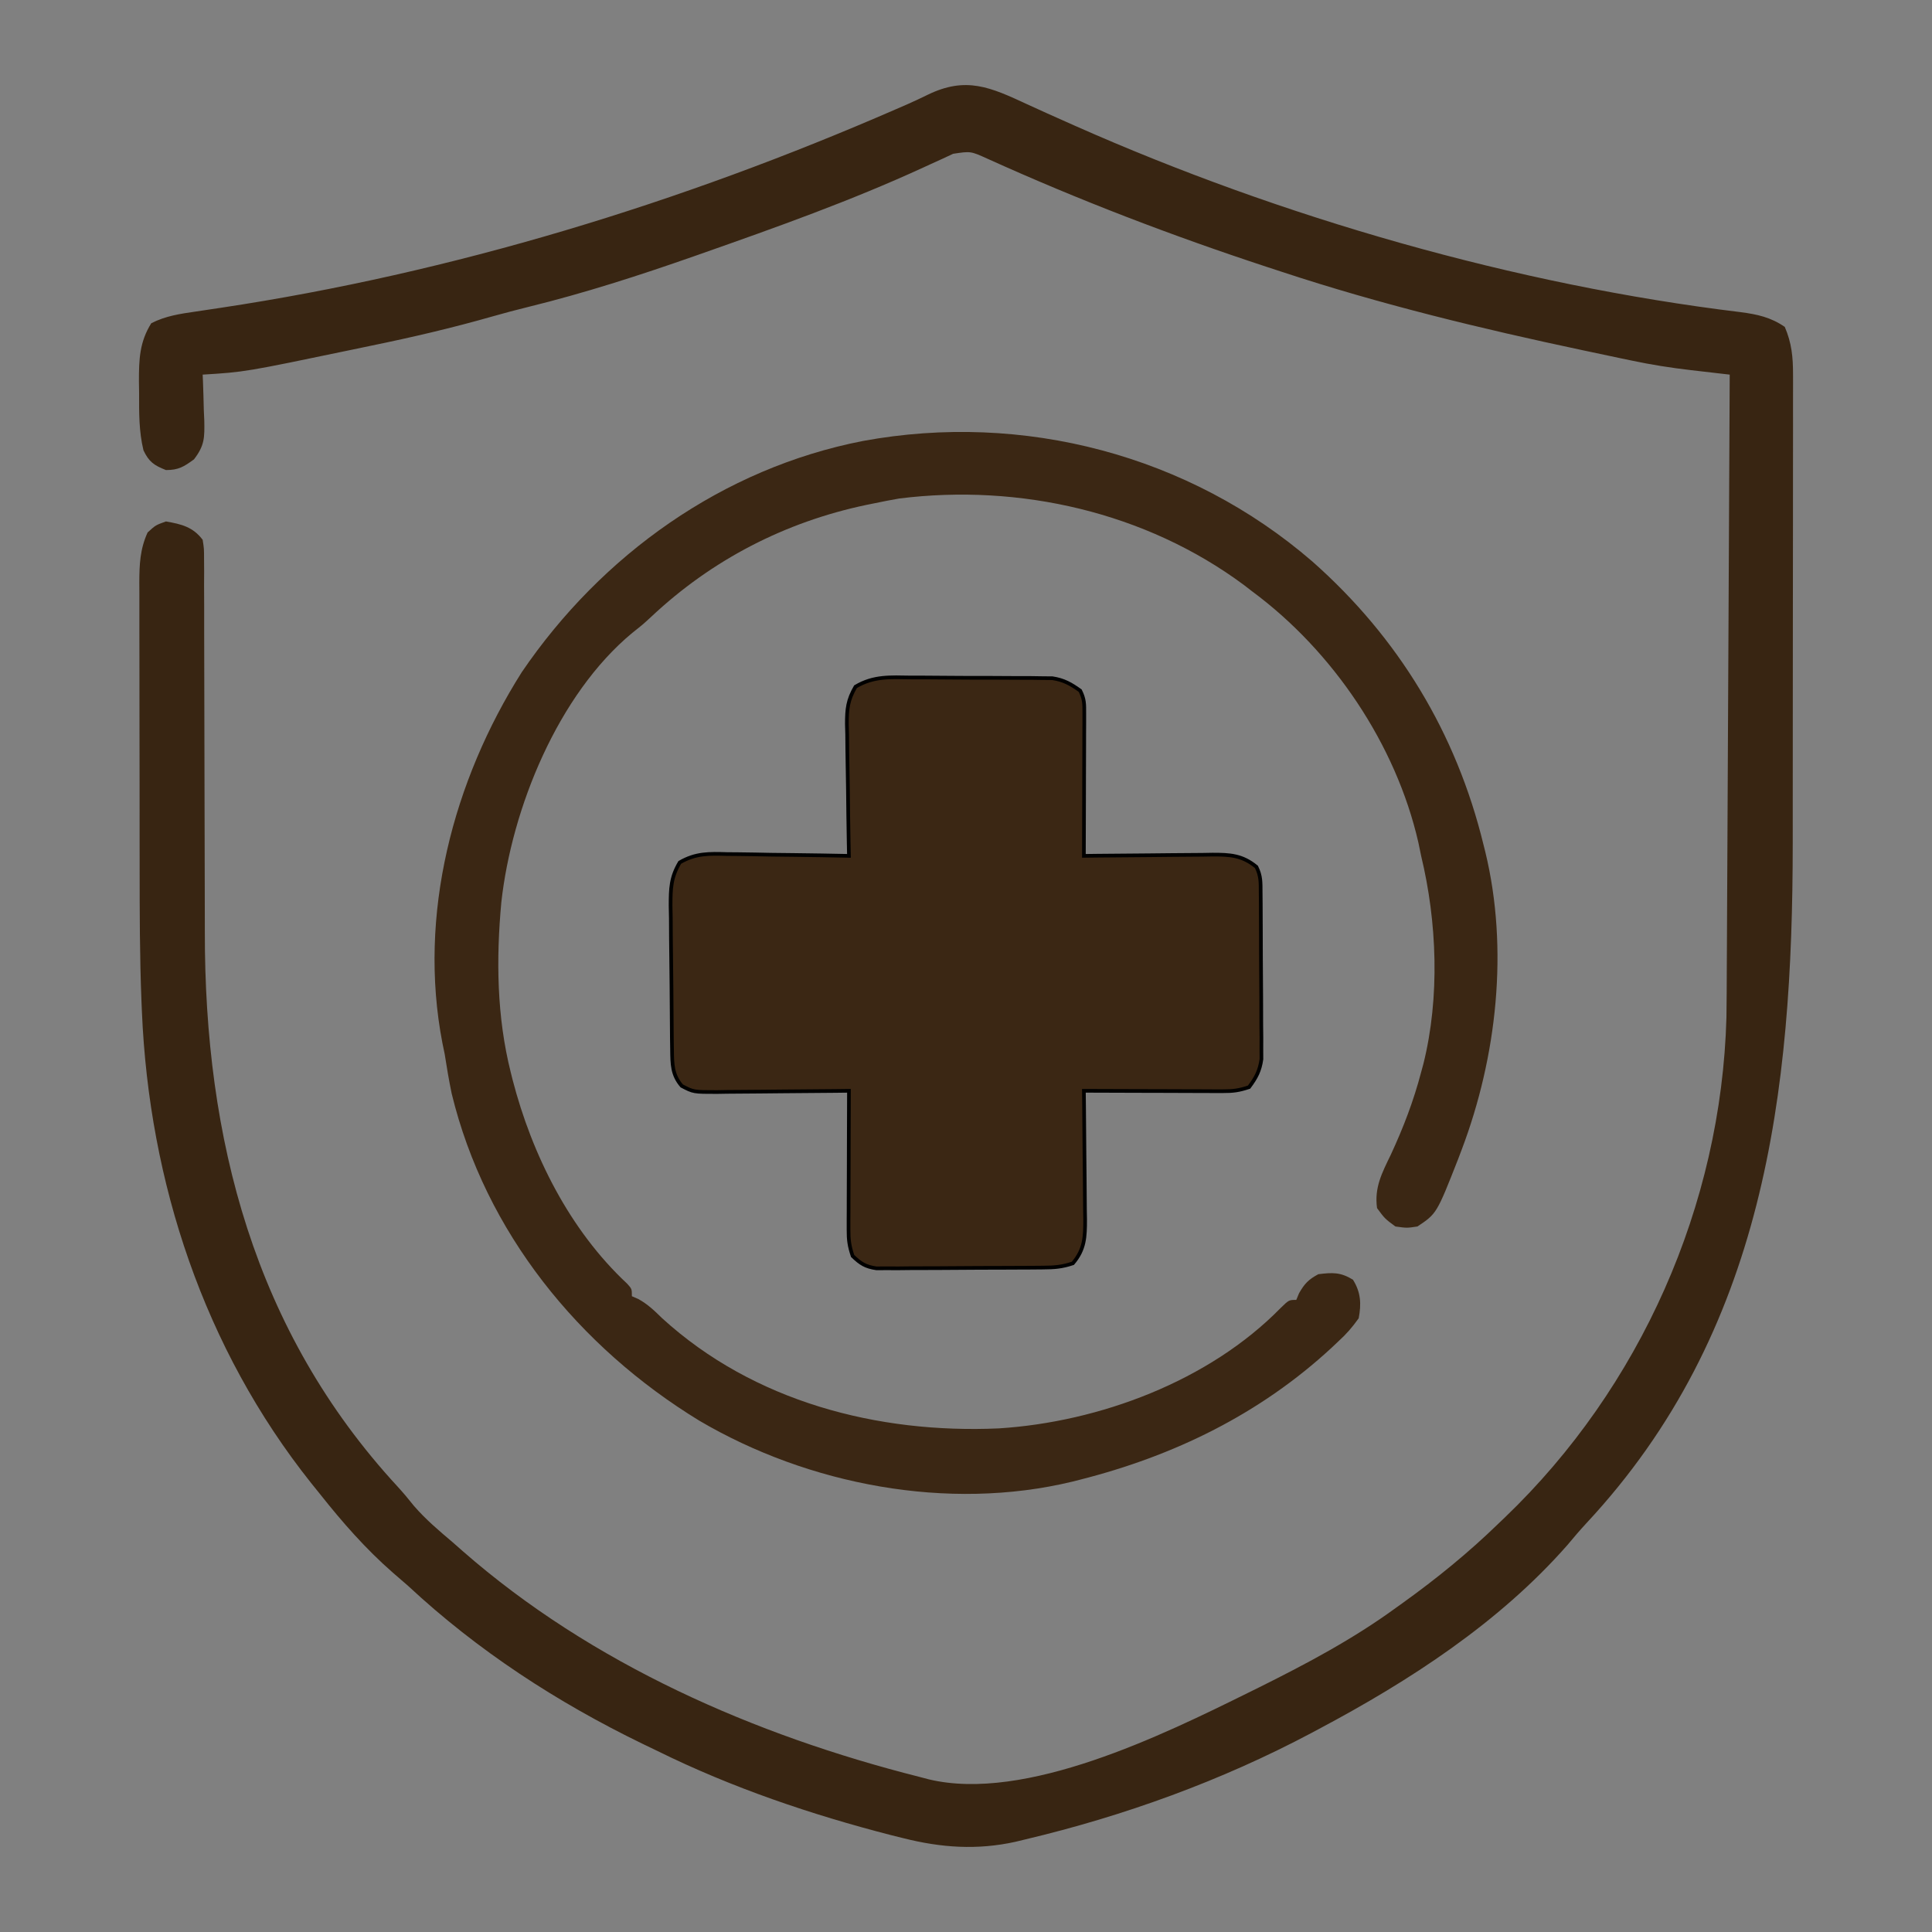 <?xml version="1.0" encoding="UTF-8" standalone="no" ?>
<!DOCTYPE svg PUBLIC "-//W3C//DTD SVG 1.1//EN" "http://www.w3.org/Graphics/SVG/1.1/DTD/svg11.dtd">
<svg xmlns="http://www.w3.org/2000/svg" xmlns:xlink="http://www.w3.org/1999/xlink" version="1.1" width="500" height="500" viewBox="0 0 500 500" xml:space="preserve">
<rect x="0" y="0" width="500" height="500" fill="#808080" stroke="none"/>
<desc>Created with Fabric.js 5.2.4</desc>
<defs>
</defs>
<g transform="matrix(1 0 0 1 250 250)" id="3f934758-cda1-408c-ace4-58f69b96e4fb"  >
<rect style="stroke: none; stroke-width: 1; stroke-dasharray: none; stroke-linecap: butt; stroke-dashoffset: 0; stroke-linejoin: miter; stroke-miterlimit: 4; fill: rgb(255,255,255); fill-rule: nonzero; opacity: 1; visibility: hidden;" vector-effect="non-scaling-stroke"  x="-250" y="-250" rx="0" ry="0" width="500" height="500" />
</g>
<g transform="matrix(0 0 0 0 0 0)" id="c3c11f27-42c9-4a6e-9210-a138385cdad2"  >
</g>
<g transform="matrix(0.95 0 0 0.95 250 250)"  >
<path style="stroke: none; stroke-width: 1; stroke-dasharray: none; stroke-linecap: butt; stroke-dashoffset: 0; stroke-linejoin: miter; stroke-miterlimit: 4; fill: rgb(56,37,18); fill-rule: nonzero; opacity: 1;" vector-effect="non-scaling-stroke"  transform=" translate(16.67, -234.75)" d="M 0 0 C 3.568 1.653 7.161 3.248 10.754 4.846 C 11.483 5.171 12.213 5.497 12.964 5.832 C 69.368 30.862 133.068 49.199 194.322 56.622 C 198.875 57.217 202.574 58.018 206.382 60.646 C 208.265 65.041 208.632 68.841 208.63 73.591 C 208.632 74.266 208.635 74.941 208.637 75.636 C 208.643 77.886 208.634 80.135 208.625 82.384 C 208.626 84.003 208.628 85.622 208.631 87.241 C 208.636 91.634 208.628 96.028 208.618 100.421 C 208.609 105.042 208.611 109.662 208.612 114.283 C 208.611 122.059 208.602 129.836 208.588 137.613 C 208.573 146.547 208.567 155.48 208.568 164.414 C 208.569 173.979 208.562 183.544 208.553 193.109 C 208.55 195.834 208.55 198.56 208.549 201.285 C 208.53 269.365 200.874 334.464 152.375 386.502 C 150.576 388.439 148.885 390.428 147.195 392.459 C 128.588 413.663 104.103 429.529 79.382 442.646 C 78.732 442.994 78.082 443.342 77.412 443.7 C 52.873 456.729 26.397 466.312 -0.618 472.709 C -1.458 472.913 -2.299 473.117 -3.165 473.327 C -13.656 475.645 -23.453 474.953 -33.805 472.334 C -34.855 472.074 -35.904 471.814 -36.985 471.546 C -58.822 465.926 -80.387 458.629 -100.618 448.646 C -102.04 447.961 -103.464 447.276 -104.887 446.592 C -128.094 435.317 -149.71 421.26 -168.618 403.646 C -170.009 402.433 -171.405 401.224 -172.805 400.021 C -180.237 393.511 -186.478 386.386 -192.618 378.646 C -193.828 377.144 -193.828 377.144 -195.063 375.611 C -224.236 338.967 -239.198 293.74 -241.17 247.18 C -241.212 246.191 -241.254 245.202 -241.297 244.183 C -241.766 232.161 -241.782 220.141 -241.786 208.111 C -241.789 205.647 -241.792 203.184 -241.796 200.72 C -241.802 195.61 -241.803 190.5 -241.803 185.389 C -241.803 178.845 -241.817 172.301 -241.834 165.756 C -241.845 160.692 -241.847 155.629 -241.846 150.564 C -241.847 148.15 -241.852 145.735 -241.86 143.32 C -241.869 139.961 -241.867 136.603 -241.86 133.244 C -241.866 132.254 -241.872 131.265 -241.878 130.245 C -241.855 125.344 -241.688 121.192 -239.618 116.646 C -237.43 114.646 -237.43 114.646 -234.618 113.646 C -230.382 114.377 -227.245 115.155 -224.618 118.646 C -224.241 121.041 -224.241 121.041 -224.239 123.933 C -224.231 125.03 -224.223 126.127 -224.214 127.257 C -224.22 128.461 -224.226 129.666 -224.233 130.907 C -224.225 132.855 -224.216 134.803 -224.208 136.752 C -224.202 138.85 -224.203 140.948 -224.207 143.046 C -224.214 147.443 -224.198 151.839 -224.178 156.236 C -224.141 165.602 -224.128 174.968 -224.118 184.334 C -224.106 194.376 -224.091 204.418 -224.047 214.46 C -224.032 218.101 -224.022 221.743 -224.028 225.384 C -224.112 281.767 -210.605 334.196 -171.571 376.506 C -169.989 378.24 -168.508 379.993 -167.055 381.834 C -163.873 385.505 -160.321 388.514 -156.618 391.646 C -155.679 392.473 -154.741 393.299 -153.774 394.15 C -118.647 424.892 -74.273 444.294 -29.368 455.646 C -28.118 455.977 -28.118 455.977 -26.844 456.313 C -0.469 462.643 37.03 444.196 60.382 432.646 C 61.349 432.169 62.315 431.693 63.311 431.201 C 76.212 424.777 88.721 418.137 100.382 409.646 C 101.035 409.179 101.688 408.711 102.36 408.229 C 111.603 401.587 120.207 394.58 128.382 386.646 C 129.278 385.79 129.278 385.79 130.192 384.915 C 167.027 349.584 189.083 299.973 190.488 248.789 C 190.557 244.181 190.572 239.574 190.588 234.966 C 190.597 233.201 190.607 231.436 190.618 229.671 C 190.645 224.909 190.666 220.147 190.686 215.386 C 190.708 210.398 190.735 205.411 190.762 200.423 C 190.812 190.993 190.857 181.562 190.9 172.131 C 190.949 161.388 191.004 150.646 191.06 139.903 C 191.173 117.818 191.28 95.732 191.382 73.646 C 190.217 73.513 189.051 73.379 187.85 73.241 C 186.305 73.062 184.759 72.883 183.214 72.703 C 182.448 72.616 181.681 72.528 180.892 72.437 C 175.397 71.798 169.993 70.956 164.582 69.799 C 163.749 69.626 162.916 69.454 162.058 69.276 C 159.394 68.721 156.732 68.154 154.07 67.584 C 153.144 67.388 152.217 67.191 151.263 66.989 C 123.624 61.124 96.229 54.506 69.382 45.646 C 68.052 45.211 66.721 44.775 65.39 44.339 C 39.443 35.813 14.035 26.09 -10.852 14.818 C -15.399 12.761 -15.399 12.761 -20.175 13.488 C -21.15 13.943 -22.125 14.397 -23.129 14.865 C -24.258 15.378 -25.388 15.89 -26.551 16.419 C -27.464 16.84 -27.464 16.84 -28.394 17.269 C -48.002 26.273 -68.276 33.499 -88.618 40.646 C -89.357 40.906 -90.096 41.166 -90.857 41.433 C -105.707 46.636 -120.596 51.442 -135.883 55.197 C -139.147 55.999 -142.388 56.857 -145.619 57.78 C -156.581 60.913 -167.576 63.48 -178.743 65.771 C -180.356 66.108 -181.969 66.445 -183.582 66.783 C -213.116 72.94 -213.116 72.94 -224.618 73.646 C -224.591 74.226 -224.565 74.806 -224.538 75.403 C -224.434 78.046 -224.369 80.689 -224.305 83.334 C -224.263 84.246 -224.221 85.158 -224.178 86.098 C -224.093 90.773 -224.055 92.913 -226.981 96.728 C -229.759 98.749 -231.188 99.646 -234.618 99.646 C -237.846 98.37 -239.247 97.429 -240.743 94.271 C -241.998 89.072 -241.946 84.039 -241.93 78.709 C -241.954 77.12 -241.954 77.12 -241.979 75.5 C -241.983 69.508 -241.835 64.799 -238.618 59.646 C -234.704 57.648 -230.763 57.08 -226.442 56.455 C -224.98 56.236 -223.518 56.016 -222.057 55.796 C -221.285 55.681 -220.513 55.566 -219.717 55.447 C -156.428 45.912 -94.285 26.854 -35.672 1.31 C -34.111 0.632 -34.111 0.632 -32.519 -0.06 C -30.698 -0.872 -28.888 -1.712 -27.099 -2.593 C -16.664 -7.67 -10.021 -4.655 0 0 Z" stroke-linecap="round" />
</g>
<g transform="matrix(0.95 0 0 0.95 250 251.76)"  >
<path style="stroke: rgb(0,0,0); stroke-width: 1; stroke-dasharray: none; stroke-linecap: butt; stroke-dashoffset: 0; stroke-linejoin: miter; stroke-miterlimit: 4; fill: rgb(59,39,20); fill-rule: nonzero; opacity: 1;" vector-effect="non-scaling-stroke"  transform=" translate(-14.98, -80.45)" d="M 0 0 C 1.736 -0 1.736 -0 3.507 -0 C 5.952 0.005 8.396 0.023 10.84 0.052 C 14.58 0.094 18.318 0.093 22.059 0.086 C 24.435 0.096 26.811 0.109 29.188 0.125 C 30.305 0.125 31.423 0.125 32.575 0.126 C 34.142 0.149 34.142 0.149 35.74 0.174 C 36.656 0.182 37.571 0.191 38.514 0.199 C 41.634 0.676 43.543 1.763 46.094 3.594 C 47.248 5.902 47.215 7.202 47.207 9.768 C 47.207 11.059 47.207 11.059 47.207 12.376 C 47.202 13.307 47.197 14.237 47.191 15.195 C 47.19 16.147 47.189 17.099 47.187 18.079 C 47.182 21.126 47.169 24.172 47.156 27.219 C 47.151 29.281 47.147 31.344 47.143 33.406 C 47.132 38.469 47.114 43.531 47.094 48.594 C 48.34 48.578 49.586 48.562 50.87 48.546 C 55.501 48.492 60.132 48.457 64.763 48.429 C 66.766 48.414 68.769 48.393 70.772 48.367 C 73.654 48.331 76.536 48.314 79.418 48.301 C 80.311 48.285 81.204 48.27 82.124 48.254 C 86.928 48.253 90.217 48.412 94.094 51.594 C 95.343 54.093 95.234 55.81 95.255 58.607 C 95.264 59.651 95.274 60.696 95.284 61.773 C 95.29 63.473 95.29 63.473 95.297 65.207 C 95.303 66.369 95.308 67.53 95.314 68.727 C 95.324 71.19 95.33 73.652 95.334 76.114 C 95.344 79.88 95.375 83.646 95.406 87.412 C 95.413 89.802 95.418 92.192 95.422 94.582 C 95.434 95.709 95.447 96.836 95.459 97.998 C 95.456 99.052 95.453 100.106 95.45 101.193 C 95.456 102.579 95.456 102.579 95.461 103.994 C 95.013 107.167 94.006 109.038 92.094 111.594 C 89.338 112.512 87.734 112.716 84.898 112.707 C 84.057 112.707 83.216 112.707 82.35 112.707 C 81.447 112.702 80.544 112.697 79.613 112.691 C 78.221 112.689 78.221 112.689 76.801 112.687 C 73.836 112.682 70.871 112.669 67.906 112.656 C 65.896 112.651 63.887 112.647 61.877 112.643 C 56.949 112.632 52.021 112.614 47.094 112.594 C 47.109 113.84 47.125 115.086 47.141 116.37 C 47.196 121.001 47.23 125.632 47.259 130.263 C 47.274 132.266 47.294 134.269 47.32 136.272 C 47.357 139.154 47.373 142.036 47.387 144.918 C 47.402 145.811 47.418 146.704 47.434 147.624 C 47.435 152.395 47.334 155.793 44.094 159.594 C 41.1 160.592 39.08 160.732 35.951 160.755 C 34.903 160.764 33.855 160.774 32.776 160.784 C 31.644 160.788 30.513 160.792 29.348 160.797 C 28.185 160.803 27.022 160.808 25.824 160.814 C 23.364 160.824 20.904 160.83 18.443 160.834 C 14.675 160.844 10.907 160.875 7.139 160.906 C 4.75 160.913 2.361 160.918 -0.027 160.922 C -1.157 160.934 -2.286 160.947 -3.449 160.959 C -4.5 160.956 -5.552 160.953 -6.635 160.95 C -8.02 160.956 -8.02 160.956 -9.433 160.961 C -12.405 160.52 -13.753 159.663 -15.906 157.594 C -16.825 154.838 -17.028 153.234 -17.02 150.398 C -17.02 149.557 -17.02 148.716 -17.02 147.85 C -17.014 146.947 -17.009 146.044 -17.004 145.113 C -17.002 144.185 -17.001 143.257 -17 142.301 C -16.994 139.336 -16.981 136.371 -16.969 133.406 C -16.964 131.396 -16.959 129.387 -16.955 127.377 C -16.944 122.449 -16.927 117.521 -16.906 112.594 C -18.829 112.617 -18.829 112.617 -20.79 112.641 C -25.546 112.696 -30.302 112.73 -35.058 112.759 C -37.116 112.774 -39.175 112.794 -41.233 112.82 C -44.192 112.856 -47.15 112.873 -50.109 112.887 C -51.489 112.91 -51.489 112.91 -52.897 112.934 C -59.252 112.935 -59.252 112.935 -62.456 111.263 C -65.075 108.248 -65.046 105.286 -65.099 101.467 C -65.123 99.9 -65.123 99.9 -65.148 98.301 C -65.192 93.534 -65.233 88.766 -65.256 83.998 C -65.273 81.482 -65.3 78.966 -65.338 76.45 C -65.393 72.823 -65.415 69.198 -65.43 65.57 C -65.452 64.446 -65.475 63.322 -65.498 62.164 C -65.486 57.456 -65.429 54.472 -62.992 50.376 C -58.603 47.841 -54.995 47.965 -50.012 48.105 C -49.064 48.113 -48.117 48.12 -47.141 48.127 C -44.124 48.155 -41.11 48.218 -38.094 48.281 C -36.045 48.306 -33.996 48.329 -31.947 48.35 C -26.933 48.405 -21.92 48.491 -16.906 48.594 C -16.932 47.317 -16.959 46.041 -16.986 44.726 C -17.076 39.983 -17.134 35.24 -17.181 30.497 C -17.206 28.445 -17.24 26.394 -17.283 24.343 C -17.344 21.391 -17.372 18.44 -17.395 15.488 C -17.42 14.574 -17.446 13.659 -17.473 12.716 C -17.475 8.559 -17.235 6.161 -15.12 2.512 C -10.199 -0.426 -5.63 -0.083 0 0 Z" stroke-linecap="round" />
</g>
<g transform="matrix(0.95 0 0 0.95 250 249.21)"  >
<path style="stroke: none; stroke-width: 1; stroke-dasharray: none; stroke-linecap: butt; stroke-dashoffset: 0; stroke-linejoin: miter; stroke-miterlimit: 4; fill: rgb(59,39,20); fill-rule: nonzero; opacity: 1;" vector-effect="non-scaling-stroke"  transform=" translate(94.36, -109.36)" d="M 0 0 C 23.415 20.689 39.218 46.761 46.619 77.153 C 46.783 77.805 46.947 78.456 47.115 79.128 C 53.521 105.611 50.253 134.942 40.682 160.215 C 40.358 161.071 40.034 161.927 39.701 162.808 C 33.867 177.654 33.867 177.654 28.619 181.153 C 25.744 181.59 25.744 181.59 22.619 181.153 C 19.744 179.028 19.744 179.028 17.619 176.153 C 16.837 170.522 18.989 166.52 21.369 161.59 C 24.772 154.251 27.56 146.995 29.619 139.153 C 29.832 138.369 30.045 137.585 30.264 136.778 C 34.757 118.676 33.971 98.167 29.619 80.153 C 29.376 78.972 29.132 77.791 28.881 76.574 C 22.772 49.825 5.605 24.413 -16.381 8.153 C -17.144 7.563 -17.907 6.974 -18.693 6.367 C -45.405 -13.441 -79.75 -21.267 -112.568 -17.16 C -114.846 -16.762 -117.117 -16.322 -119.381 -15.847 C -120.071 -15.707 -120.762 -15.567 -121.474 -15.423 C -143.625 -10.78 -163.57 -0.479 -180.064 15.012 C -182.381 17.153 -182.381 17.153 -185.279 19.449 C -205.529 36.239 -218.112 67.259 -220.943 92.817 C -222.378 108.322 -222.187 124.011 -218.381 139.153 C -218.139 140.125 -218.139 140.125 -217.893 141.116 C -212.584 161.649 -202.327 182.127 -186.706 196.698 C -185.381 198.153 -185.381 198.153 -185.381 200.153 C -184.522 200.524 -184.522 200.524 -183.646 200.903 C -181.031 202.346 -179.266 204.063 -177.131 206.153 C -152.21 228.884 -118.432 237.641 -85.381 236.153 C -58.019 234.415 -28.135 223.265 -8.639 203.352 C -6.381 201.153 -6.381 201.153 -4.381 201.153 C -4.133 200.554 -3.886 199.956 -3.631 199.34 C -2.127 196.708 -1.056 195.598 1.619 194.153 C 5.5 193.668 7.695 193.584 11.057 195.653 C 13.211 199.099 13.36 202.24 12.619 206.153 C 10.802 208.693 9.318 210.413 7.057 212.465 C 6.473 213.018 5.89 213.57 5.288 214.14 C -14.286 232.258 -37.659 243.641 -63.381 250.153 C -64.037 250.319 -64.693 250.486 -65.37 250.657 C -99.227 258.836 -137.305 251.556 -167.057 234.028 C -199.833 213.983 -225.291 182.745 -234.471 144.946 C -235.214 141.357 -235.823 137.774 -236.381 134.153 C -236.684 132.685 -236.684 132.685 -236.994 131.188 C -243.734 96.295 -234.097 59.748 -215.381 30.153 C -193.627 -1.818 -160.632 -25.414 -122.381 -32.847 C -78.792 -40.86 -33.559 -29.012 0 0 Z" stroke-linecap="round" />
</g>
<g transform="matrix(0.46 0 0 0.46 993.06 721.87)"  >
<path style="stroke: none; stroke-width: 1; stroke-dasharray: none; stroke-linecap: butt; stroke-dashoffset: 0; stroke-linejoin: miter; stroke-miterlimit: 4; fill: rgb(255,255,255); fill-rule: nonzero; opacity: 1;" vector-effect="non-scaling-stroke"  transform=" translate(-16, -64)" d="M 0 0 C 10.56 0 21.12 0 32 0 C 32.049 2.985 32.098 5.971 32.148 9.047 C 32.202 11.94 32.26 14.832 32.317 17.725 C 32.356 19.734 32.391 21.744 32.422 23.754 C 32.468 26.643 32.526 29.533 32.586 32.422 C 32.597 33.32 32.609 34.218 32.621 35.143 C 32.641 35.984 32.661 36.824 32.681 37.69 C 32.694 38.428 32.708 39.165 32.722 39.924 C 33.044 42.325 33.733 43.943 35 46 C 37.283 47.142 38.635 47.153 41.174 47.205 C 42.035 47.225 42.896 47.245 43.783 47.266 C 44.713 47.282 45.643 47.299 46.602 47.316 C 47.553 47.337 48.505 47.358 49.485 47.379 C 52.532 47.445 55.578 47.504 58.625 47.562 C 60.688 47.606 62.75 47.649 64.812 47.693 C 69.875 47.801 74.937 47.9 80 48 C 80 58.56 80 69.12 80 80 C 75.414 80.039 75.414 80.039 70.734 80.078 C 67.772 80.117 64.81 80.162 61.848 80.208 C 59.79 80.236 57.732 80.257 55.673 80.271 C 52.714 80.292 49.756 80.339 46.797 80.391 C 45.417 80.392 45.417 80.392 44.009 80.394 C 40.288 80.48 37.712 80.606 34.426 82.426 C 32.203 86.439 32.397 90.278 32.391 94.797 C 32.374 95.746 32.358 96.694 32.341 97.672 C 32.292 100.698 32.271 103.724 32.25 106.75 C 32.222 108.803 32.192 110.857 32.16 112.91 C 32.083 117.94 32.042 122.969 32 128 C 21.44 128 10.88 128 0 128 C -0.049 124.931 -0.098 121.861 -0.148 118.699 C -0.202 115.731 -0.26 112.762 -0.317 109.793 C -0.356 107.728 -0.391 105.663 -0.422 103.598 C -0.467 100.631 -0.525 97.665 -0.586 94.699 C -0.597 93.774 -0.609 92.849 -0.621 91.896 C -0.641 91.035 -0.661 90.175 -0.681 89.288 C -0.694 88.531 -0.708 87.773 -0.722 86.993 C -0.897 84.684 -0.897 84.684 -3 82 C -5.709 81.097 -7.401 80.853 -10.196 80.795 C -11.037 80.775 -11.877 80.755 -12.743 80.734 C -13.647 80.718 -14.55 80.701 -15.48 80.684 C -16.872 80.652 -16.872 80.652 -18.293 80.621 C -21.257 80.555 -24.222 80.496 -27.188 80.438 C -29.197 80.394 -31.207 80.351 -33.217 80.307 C -38.144 80.199 -43.072 80.1 -48 80 C -48 69.44 -48 58.88 -48 48 C -45.015 47.951 -42.029 47.902 -38.953 47.852 C -36.06 47.798 -33.168 47.74 -30.275 47.683 C -28.266 47.644 -26.256 47.609 -24.246 47.578 C -21.357 47.532 -18.467 47.474 -15.578 47.414 C -14.68 47.403 -13.782 47.391 -12.857 47.379 C -12.016 47.359 -11.176 47.339 -10.31 47.319 C -9.572 47.306 -8.835 47.292 -8.076 47.278 C -5.648 46.953 -4.052 46.336 -2 45 C -1.097 42.291 -0.853 40.599 -0.795 37.804 C -0.765 36.543 -0.765 36.543 -0.734 35.257 C -0.709 33.902 -0.709 33.902 -0.684 32.52 C -0.663 31.592 -0.642 30.664 -0.621 29.707 C -0.555 26.743 -0.496 23.778 -0.438 20.812 C -0.394 18.803 -0.351 16.793 -0.307 14.783 C -0.199 9.856 -0.1 4.928 0 0 Z" stroke-linecap="round" />
</g>
<g transform="matrix(0 0 0 0 -40 -70)"  >
<g style=""   >
</g>
</g>
<g transform="matrix(0 0 0 0 0 0)"  >
<g style=""   >
</g>
</g>
</svg>